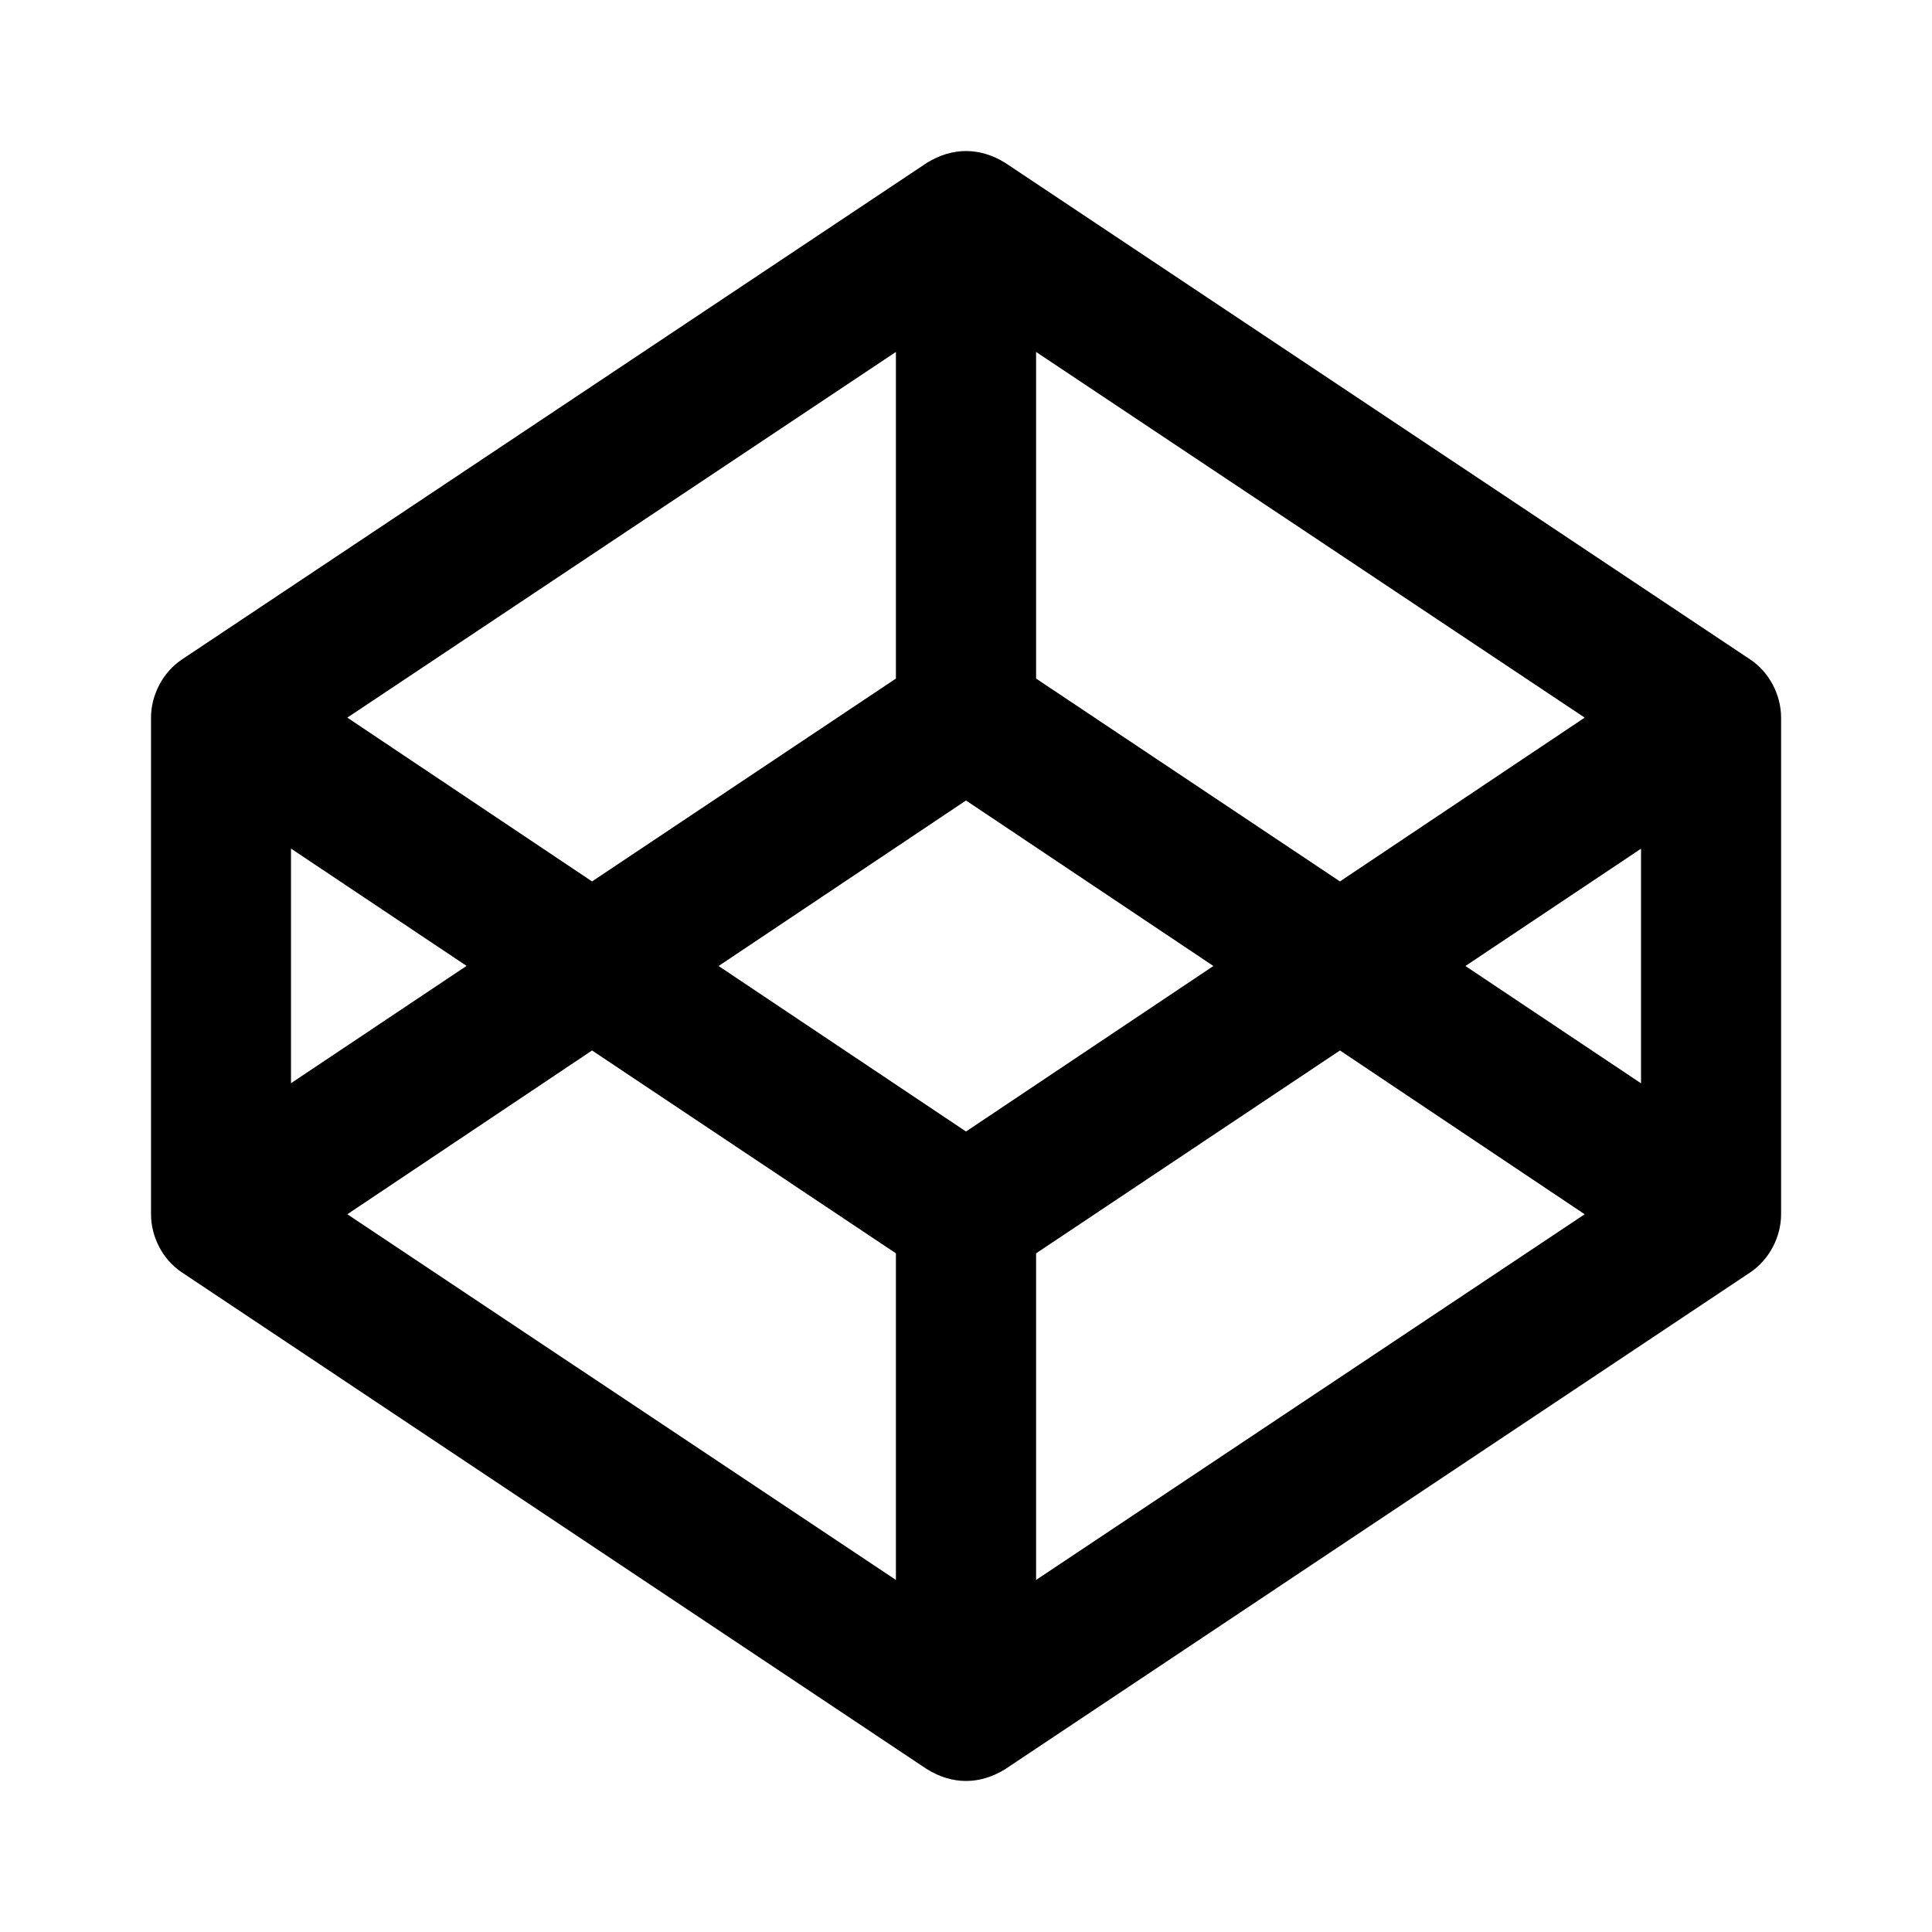<!-- Generated by IcoMoon.io -->
<svg version="1.1" xmlns="http://www.w3.org/2000/svg" width="18" height="18" viewBox="0 0 18 18">
<title>codepen</title>
<path d="M16.306 6.144l-6.941-4.627c-0.237-0.146-0.49-0.147-0.729 0l-6.941 4.627c-0.178 0.119-0.288 0.331-0.288 0.542v4.627c0 0.212 0.11 0.424 0.288 0.542l6.941 4.628c0.237 0.146 0.49 0.147 0.729 0l6.941-4.628c0.178-0.119 0.288-0.331 0.288-0.542v-4.627c-0-0.212-0.11-0.424-0.288-0.542zM9.653 3.279l5.111 3.407-2.28 1.526-2.831-1.89v-3.043zM8.347 3.279v3.043l-2.831 1.89-2.28-1.526 5.111-3.407zM2.711 7.906l1.636 1.093-1.636 1.093v-2.187zM8.347 14.72l-5.111-3.407 2.28-1.526 2.831 1.89v3.043zM9 10.542l-2.305-1.542 2.305-1.542 2.305 1.542-2.305 1.542zM9.653 14.72v-3.043l2.831-1.89 2.28 1.526-5.111 3.407zM15.289 10.093l-1.636-1.093 1.636-1.093v2.187z"></path>
</svg>
